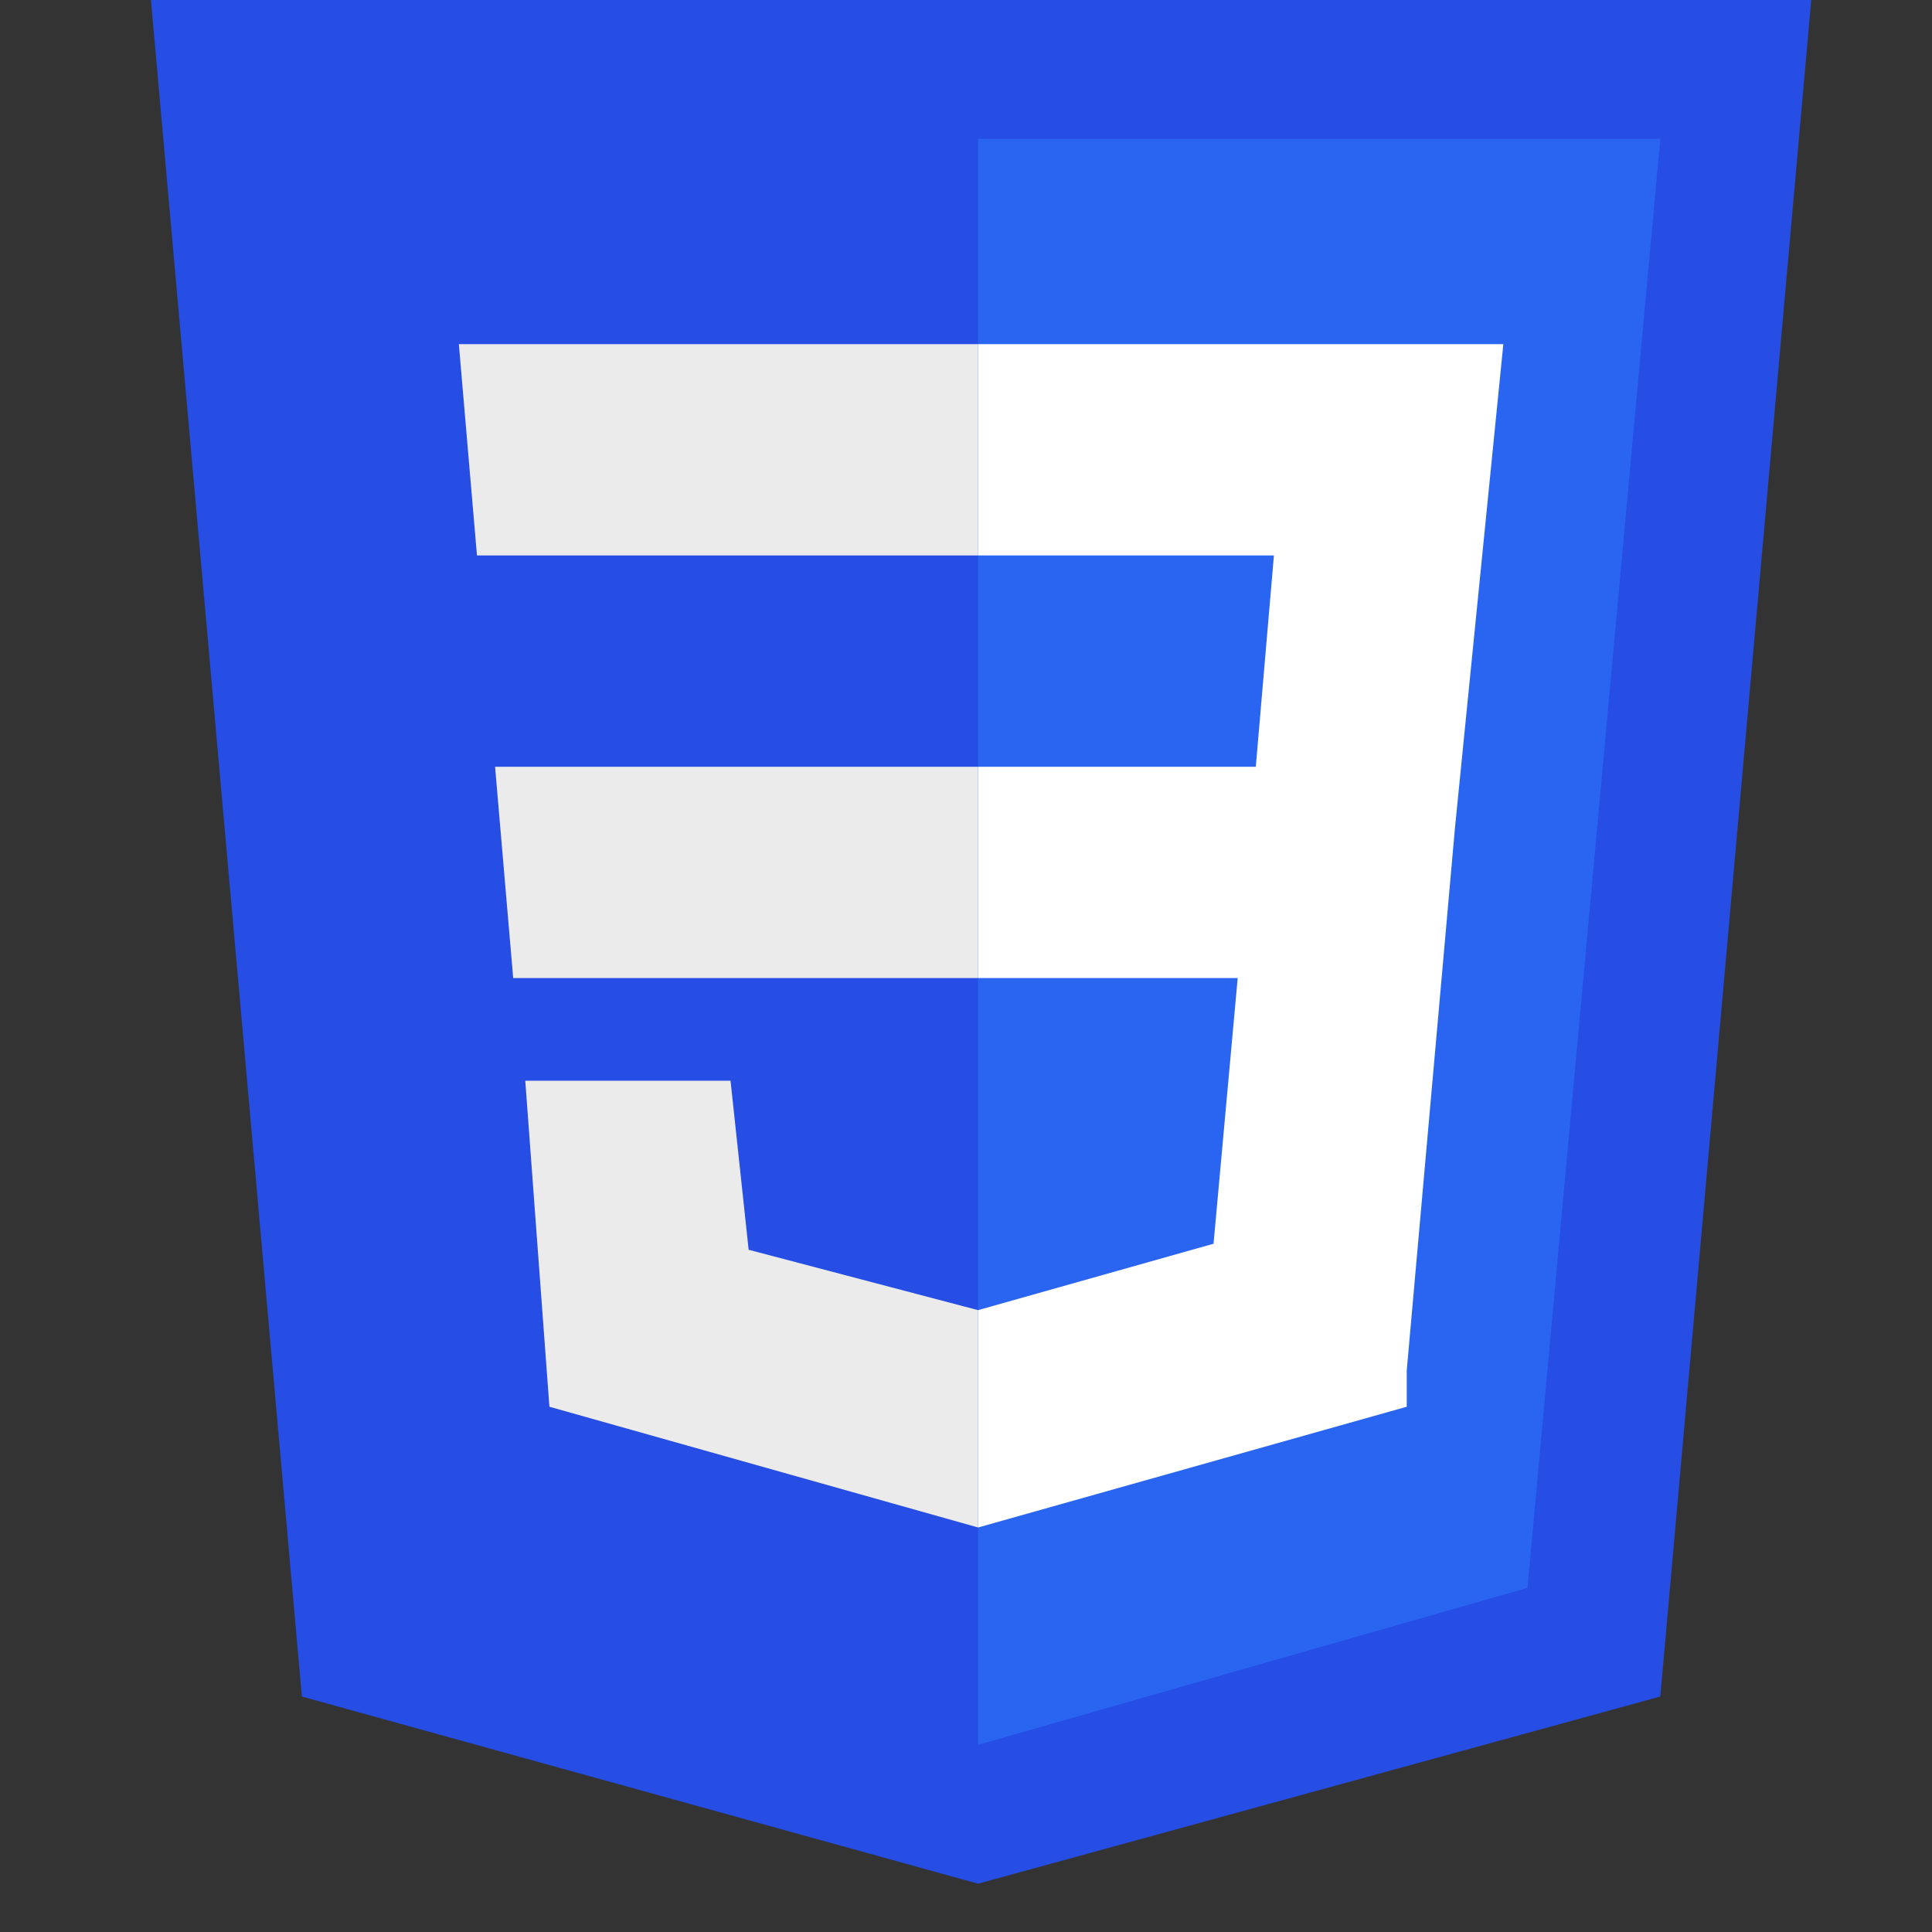 <?xml version="1.0" encoding="utf-8"?>
<!-- Generator: Adobe Illustrator 22.0.1, SVG Export Plug-In . SVG Version: 6.00 Build 0)  -->
<svg version="1.1" id="Слой_1" xmlns="http://www.w3.org/2000/svg" xmlns:xlink="http://www.w3.org/1999/xlink" x="0px" y="0px"
	 viewBox="0 0 32 32" style="enable-background:new 0 0 32 32;" xml:space="preserve">
<rect x="0" y="0" width="32" height="32" fill="#333333" stroke="none"/>
<style type="text/css">
	.st0{fill:#264DE4;}
	.st1{fill:#2965F1;}
	.st2{fill:#EBEBEB;}
	.st3{fill:#FFFFFF;}
</style>
<polyline id="polygon2989" class="st0" points="16.2,31.2 5,28.1 2.5,0 30,0 27.5,28.1 16.2,31.2 "/>
<polygon id="polygon2991" class="st1" points="25.3,26.3 27.5,2.3 16.2,2.3 16.2,28.9 "/>
<polygon id="polygon2993" class="st2" points="8.2,12.7 8.5,16.2 16.2,16.2 16.2,12.7 "/>
<polygon id="polygon2995" class="st2" points="7.6,5.7 7.9,9.2 16.2,9.2 16.2,5.7 16.2,5.7 "/>
<polygon id="polygon2997" class="st2" points="16.2,21.7 16.2,21.7 12.4,20.7 12.1,17.9 10.3,17.9 8.7,17.9 9.1,23.3 16.2,25.3 
	16.2,25.3 "/>
<polygon id="polygon3005" class="st3" points="24.2,12.7 24.9,5.7 16.2,5.7 16.2,9.2 21.1,9.2 20.8,12.7 16.2,12.7 16.2,16.2 
	20.5,16.2 20.1,20.6 16.2,21.7 16.2,25.3 23.3,23.3 23.3,22.7 24.1,13.7 "/>
</svg>
